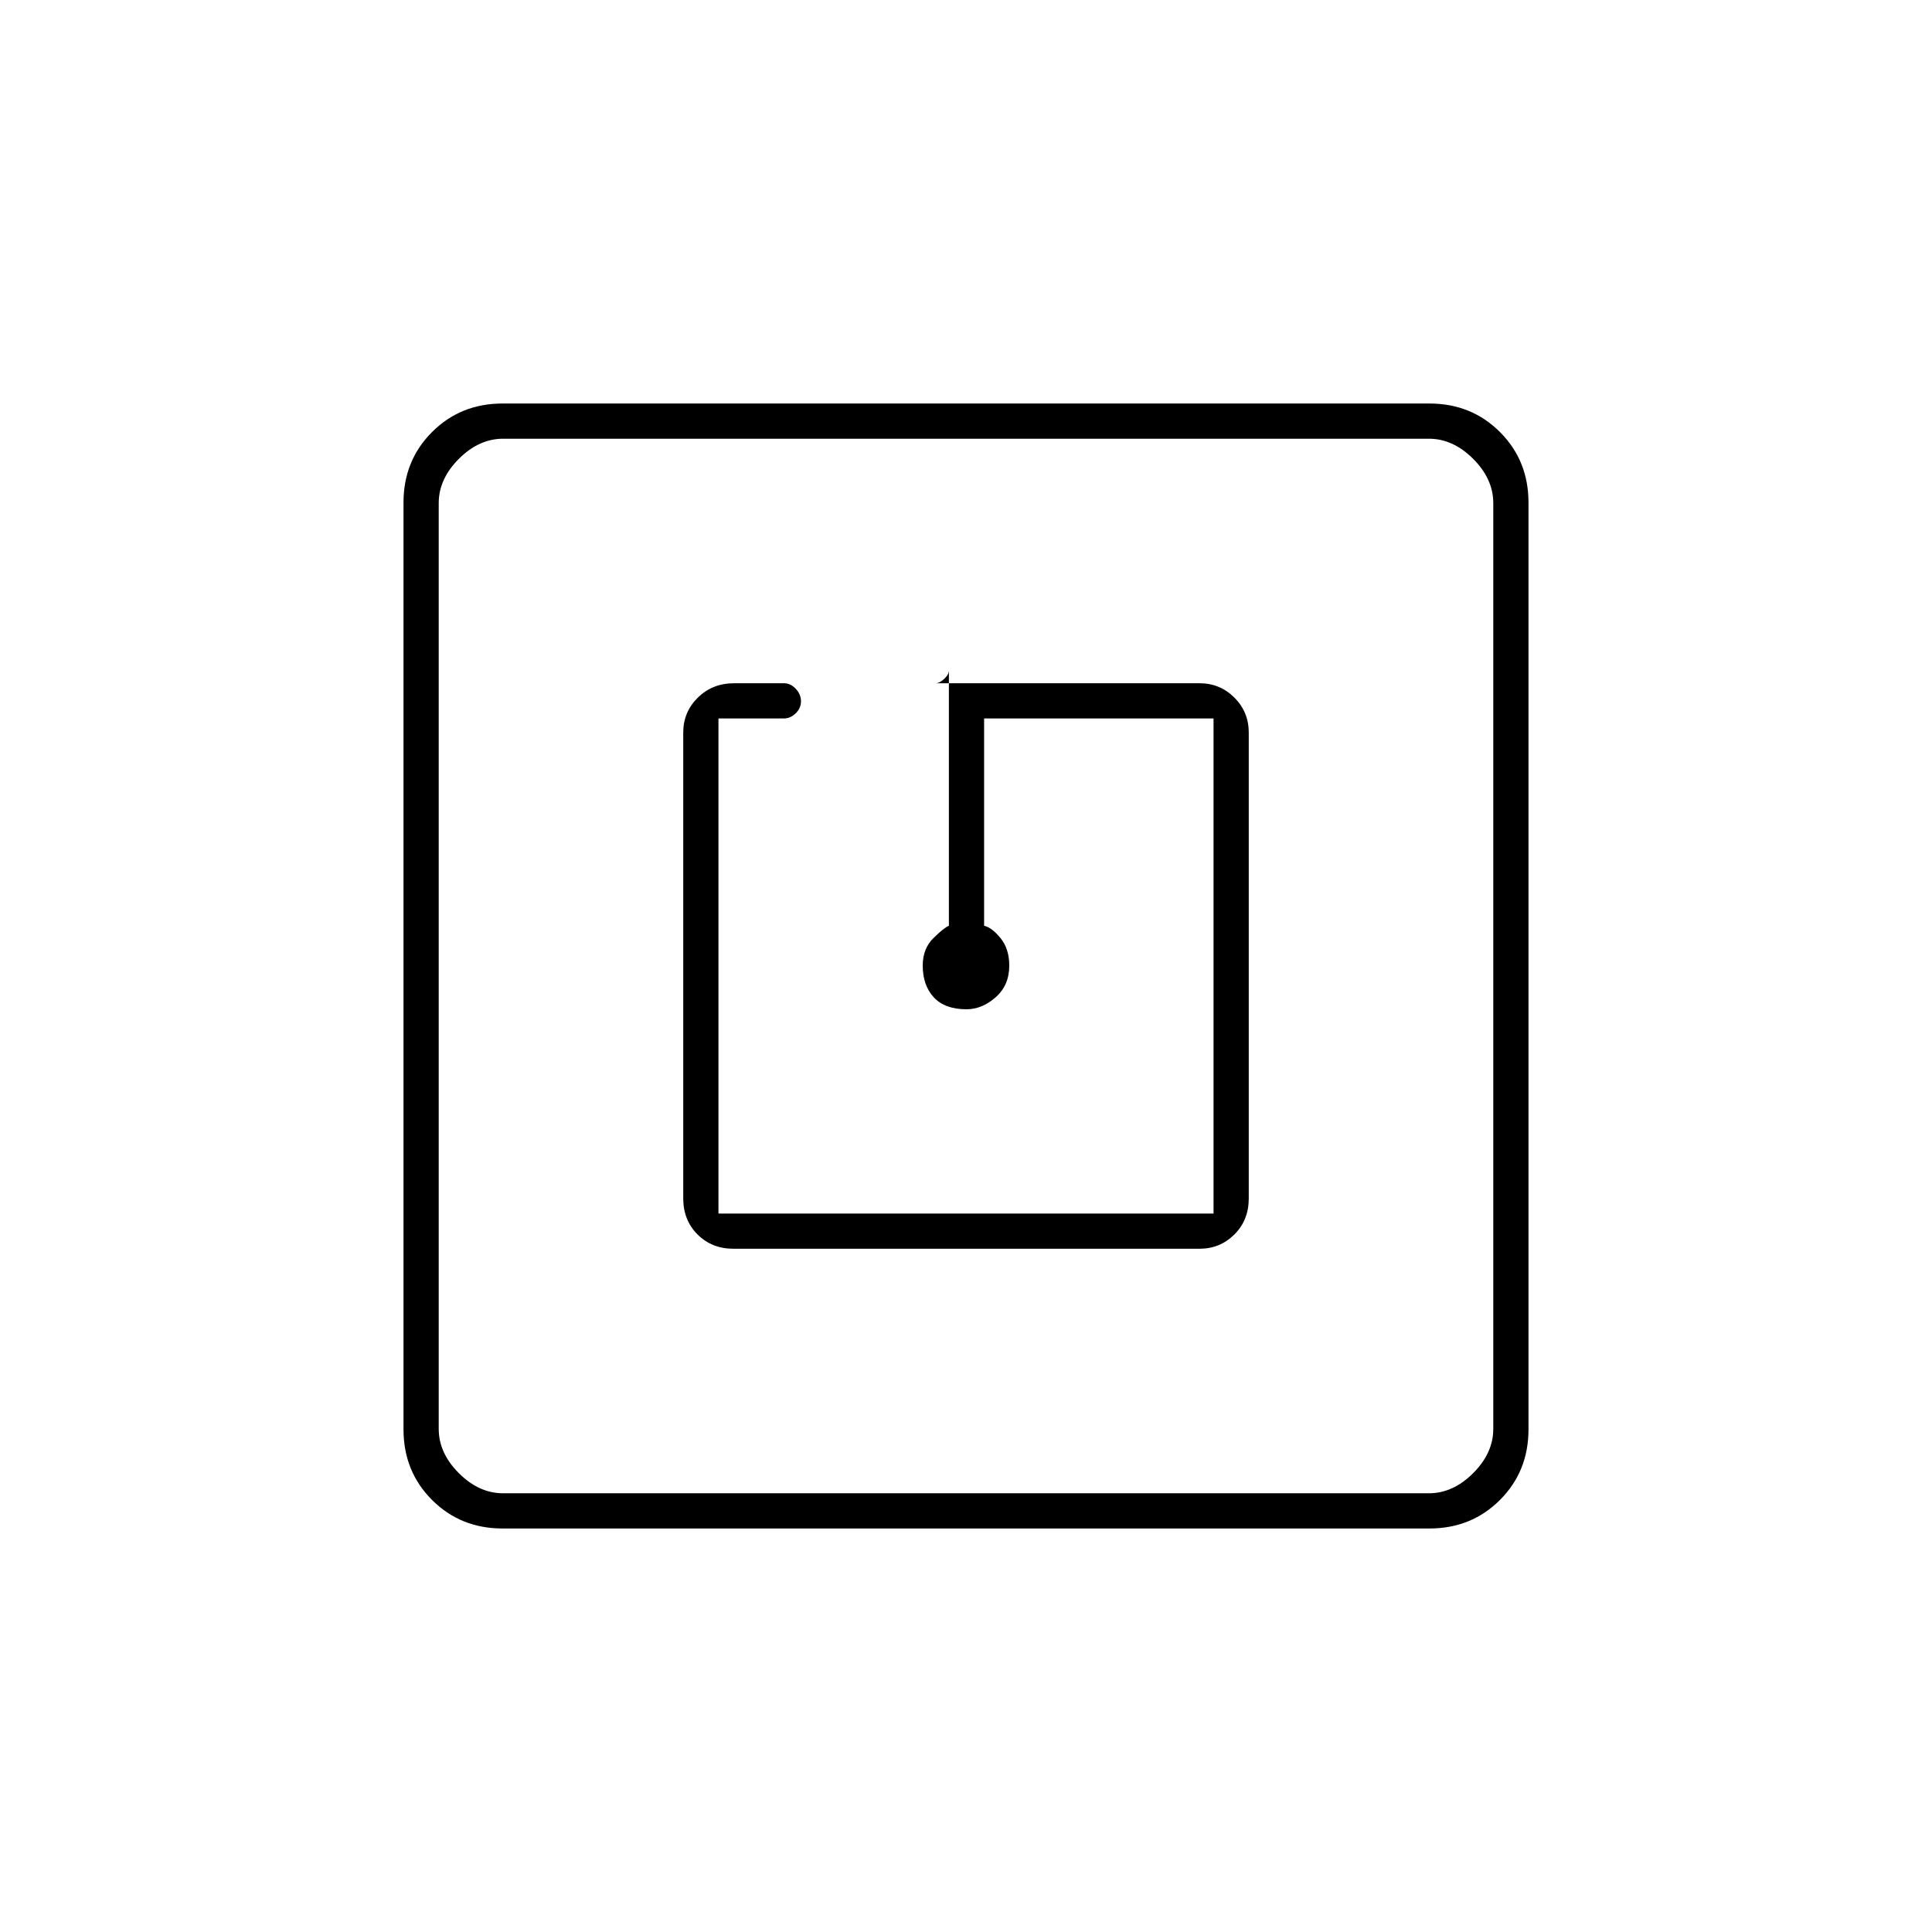 <svg xmlns="http://www.w3.org/2000/svg" height="20" viewBox="0 -960 960 960" width="20"><path d="M596-339.5q10.22 0 17.36-7.1 7.14-7.1 7.14-17.9V-596q0-10.22-7.14-17.36-7.14-7.14-17.36-7.14H465q1.76 0 4.13-2.13 2.37-2.14 2.37-4.37v127q-2.5 1-7.75 6.21t-5.25 13.59q0 9.8 5.48 15.75 5.49 5.95 16.25 5.95 7.77 0 14.52-5.97 6.75-5.96 6.75-15.7 0-8.33-4.31-13.64-4.31-5.3-8.19-6.19v-103h114v246H357v-246h32.5q3.22 0 5.86-2.54t2.64-6q0-3.46-2.6-6.21t-5.78-2.75h-24.87q-10.75 0-18 7.14T339.5-596v231.5q0 10.8 7.1 17.9 7.1 7.1 17.9 7.1H596Zm-346.24 139q-20.9 0-35.08-14.18t-14.18-35.08v-460.48q0-20.9 14.18-35.08t35.08-14.18h460.48q20.9 0 35.08 14.18t14.18 35.08v460.48q0 20.9-14.18 35.08t-35.08 14.18H249.76ZM250-218h460q12 0 22-10t10-22v-460q0-12-10-22t-22-10H250q-12 0-22 10t-10 22v460q0 12 10 22t22 10Zm-32-524v524-524Z"/></svg>